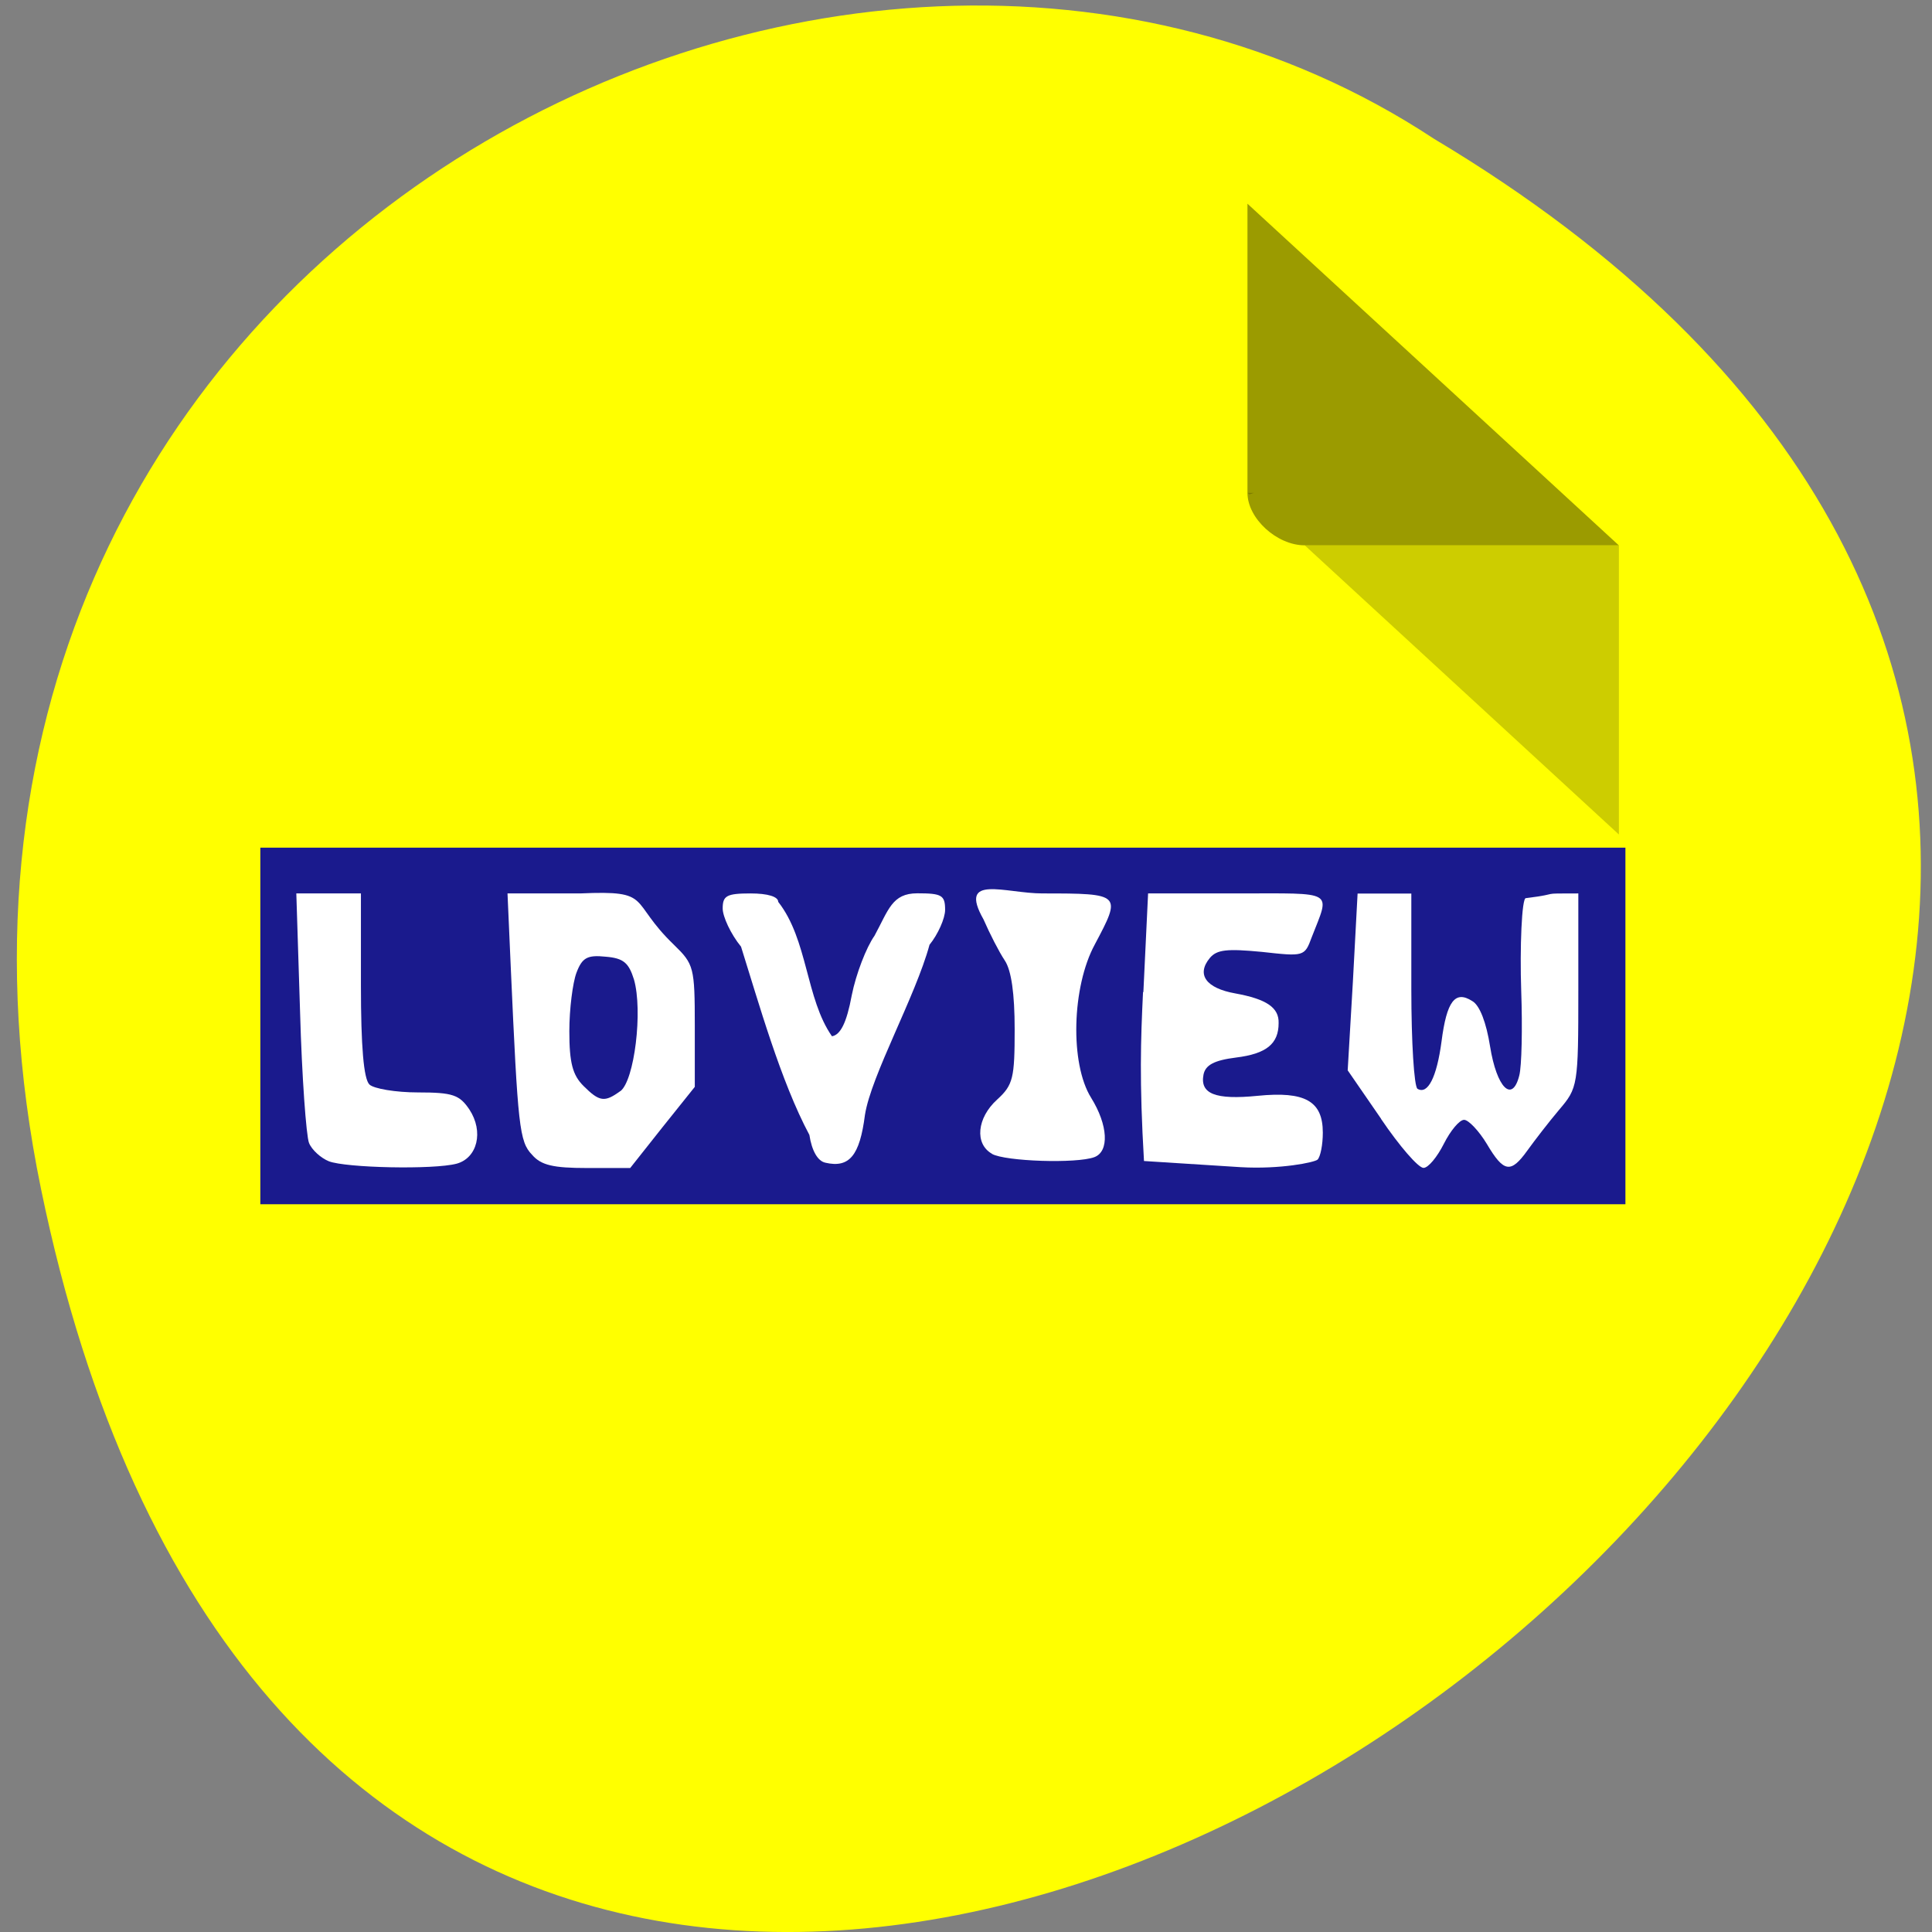 <svg xmlns="http://www.w3.org/2000/svg" viewBox="0 0 16 16"><rect x="0" y="0" width="16" height="16" fill="#808080" stroke="none"/><path d="m 0.34 9.848 c 3.078 14.953 24.26 -1.098 11.535 -8.699 c -4.941 -3.258 -13.12 1.012 -11.535 8.699" fill="#ff0"/><path d="m 10.332 4.082 l 0.016 0.012 l 0.035 -0.012 m 0.422 0.434 l 2.602 2.395 v -2.395" fill-opacity="0.196"/><path d="m 10.332 1.688 l 3.074 2.828 h -2.602 c -0.23 0 -0.473 -0.223 -0.473 -0.434 v -2.395" fill-opacity="0.392"/><path d="m 2.156 7.02 h 11.305 v 2.953 h -11.305" fill="#1a1a8d"/><g fill="#fff"><path d="m 2.723 9.617 c -0.066 -0.027 -0.141 -0.094 -0.164 -0.152 c -0.023 -0.059 -0.059 -0.547 -0.074 -1.086 l -0.031 -0.98 c 0.18 0 0.355 0 0.535 0 v 0.758 c 0 0.512 0.023 0.777 0.07 0.824 c 0.035 0.035 0.219 0.066 0.402 0.066 c 0.289 0 0.344 0.02 0.426 0.141 c 0.121 0.184 0.066 0.402 -0.105 0.449 c -0.191 0.051 -0.918 0.035 -1.059 -0.02"/><path d="m 4.406 9.563 c -0.105 -0.109 -0.117 -0.23 -0.176 -1.551 l -0.027 -0.613 h 0.602 c 0.609 -0.027 0.395 0.059 0.777 0.426 c 0.164 0.16 0.172 0.184 0.172 0.672 v 0.504 c -0.18 0.223 -0.359 0.449 -0.535 0.672 h -0.359 c -0.277 0 -0.379 -0.023 -0.453 -0.109 m 0.73 -0.527 c 0.117 -0.086 0.188 -0.668 0.113 -0.926 c -0.043 -0.137 -0.086 -0.176 -0.234 -0.188 c -0.152 -0.016 -0.195 0.008 -0.242 0.133 c -0.031 0.082 -0.059 0.301 -0.059 0.484 c 0 0.262 0.027 0.363 0.117 0.453 c 0.133 0.133 0.176 0.137 0.305 0.043"/><path d="m 6.836 9.629 c -0.063 -0.012 -0.113 -0.098 -0.133 -0.23 c -0.238 -0.445 -0.422 -1.102 -0.566 -1.559 c -0.086 -0.105 -0.152 -0.25 -0.152 -0.316 c 0 -0.105 0.031 -0.125 0.23 -0.125 c 0.145 0 0.23 0.027 0.23 0.07 c 0.246 0.313 0.227 0.801 0.445 1.113 c 0.07 -0.012 0.121 -0.109 0.164 -0.34 c 0.035 -0.176 0.121 -0.398 0.188 -0.492 c 0.117 -0.215 0.145 -0.352 0.355 -0.352 c 0.203 0 0.23 0.016 0.23 0.137 c 0 0.07 -0.059 0.203 -0.129 0.289 c -0.117 0.43 -0.484 1.082 -0.535 1.41 c -0.043 0.336 -0.129 0.441 -0.328 0.395"/><path d="m 8.215 9.555 c -0.145 -0.082 -0.125 -0.297 0.043 -0.449 c 0.133 -0.121 0.145 -0.18 0.145 -0.582 c 0 -0.293 -0.027 -0.488 -0.082 -0.57 c -0.047 -0.07 -0.125 -0.223 -0.176 -0.34 c -0.215 -0.379 0.18 -0.215 0.488 -0.215 c 0.656 0 0.656 0.004 0.434 0.422 c -0.191 0.352 -0.207 0.988 -0.031 1.27 c 0.141 0.227 0.152 0.445 0.027 0.492 c -0.148 0.055 -0.738 0.035 -0.848 -0.027"/><path d="m 9.469 8.215 l 0.039 -0.816 h 0.742 c 0.816 0 0.766 -0.031 0.613 0.363 c -0.059 0.16 -0.063 0.16 -0.414 0.121 c -0.285 -0.027 -0.371 -0.02 -0.43 0.051 c -0.113 0.137 -0.031 0.25 0.211 0.293 c 0.258 0.047 0.363 0.117 0.359 0.246 c 0 0.172 -0.102 0.254 -0.352 0.285 c -0.184 0.023 -0.254 0.063 -0.27 0.141 c -0.031 0.16 0.098 0.211 0.449 0.176 c 0.391 -0.039 0.539 0.043 0.539 0.305 c 0 0.102 -0.02 0.199 -0.043 0.223 c -0.023 0.023 -0.309 0.082 -0.637 0.063 l -0.801 -0.051 c -0.039 -0.668 -0.027 -1 -0.008 -1.398"/><path d="m 11.438 9.266 l -0.277 -0.402 l 0.043 -0.734 l 0.039 -0.73 c 0.148 0 0.297 0 0.445 0 v 0.793 c 0 0.438 0.023 0.805 0.051 0.824 c 0.086 0.051 0.16 -0.098 0.199 -0.391 c 0.043 -0.336 0.113 -0.426 0.254 -0.336 c 0.063 0.035 0.117 0.18 0.148 0.375 c 0.055 0.344 0.184 0.473 0.242 0.242 c 0.02 -0.074 0.027 -0.391 0.016 -0.703 c -0.012 -0.348 0.004 -0.773 0.039 -0.766 c 0.316 -0.039 0.082 -0.039 0.434 -0.039 v 0.805 c 0 0.789 -0.004 0.805 -0.16 0.988 c -0.086 0.102 -0.203 0.254 -0.262 0.336 c -0.137 0.191 -0.195 0.184 -0.336 -0.055 c -0.066 -0.109 -0.152 -0.199 -0.188 -0.199 c -0.039 0 -0.113 0.09 -0.168 0.199 c -0.055 0.109 -0.129 0.199 -0.168 0.199 c -0.043 0 -0.199 -0.18 -0.352 -0.406"/></g></svg>